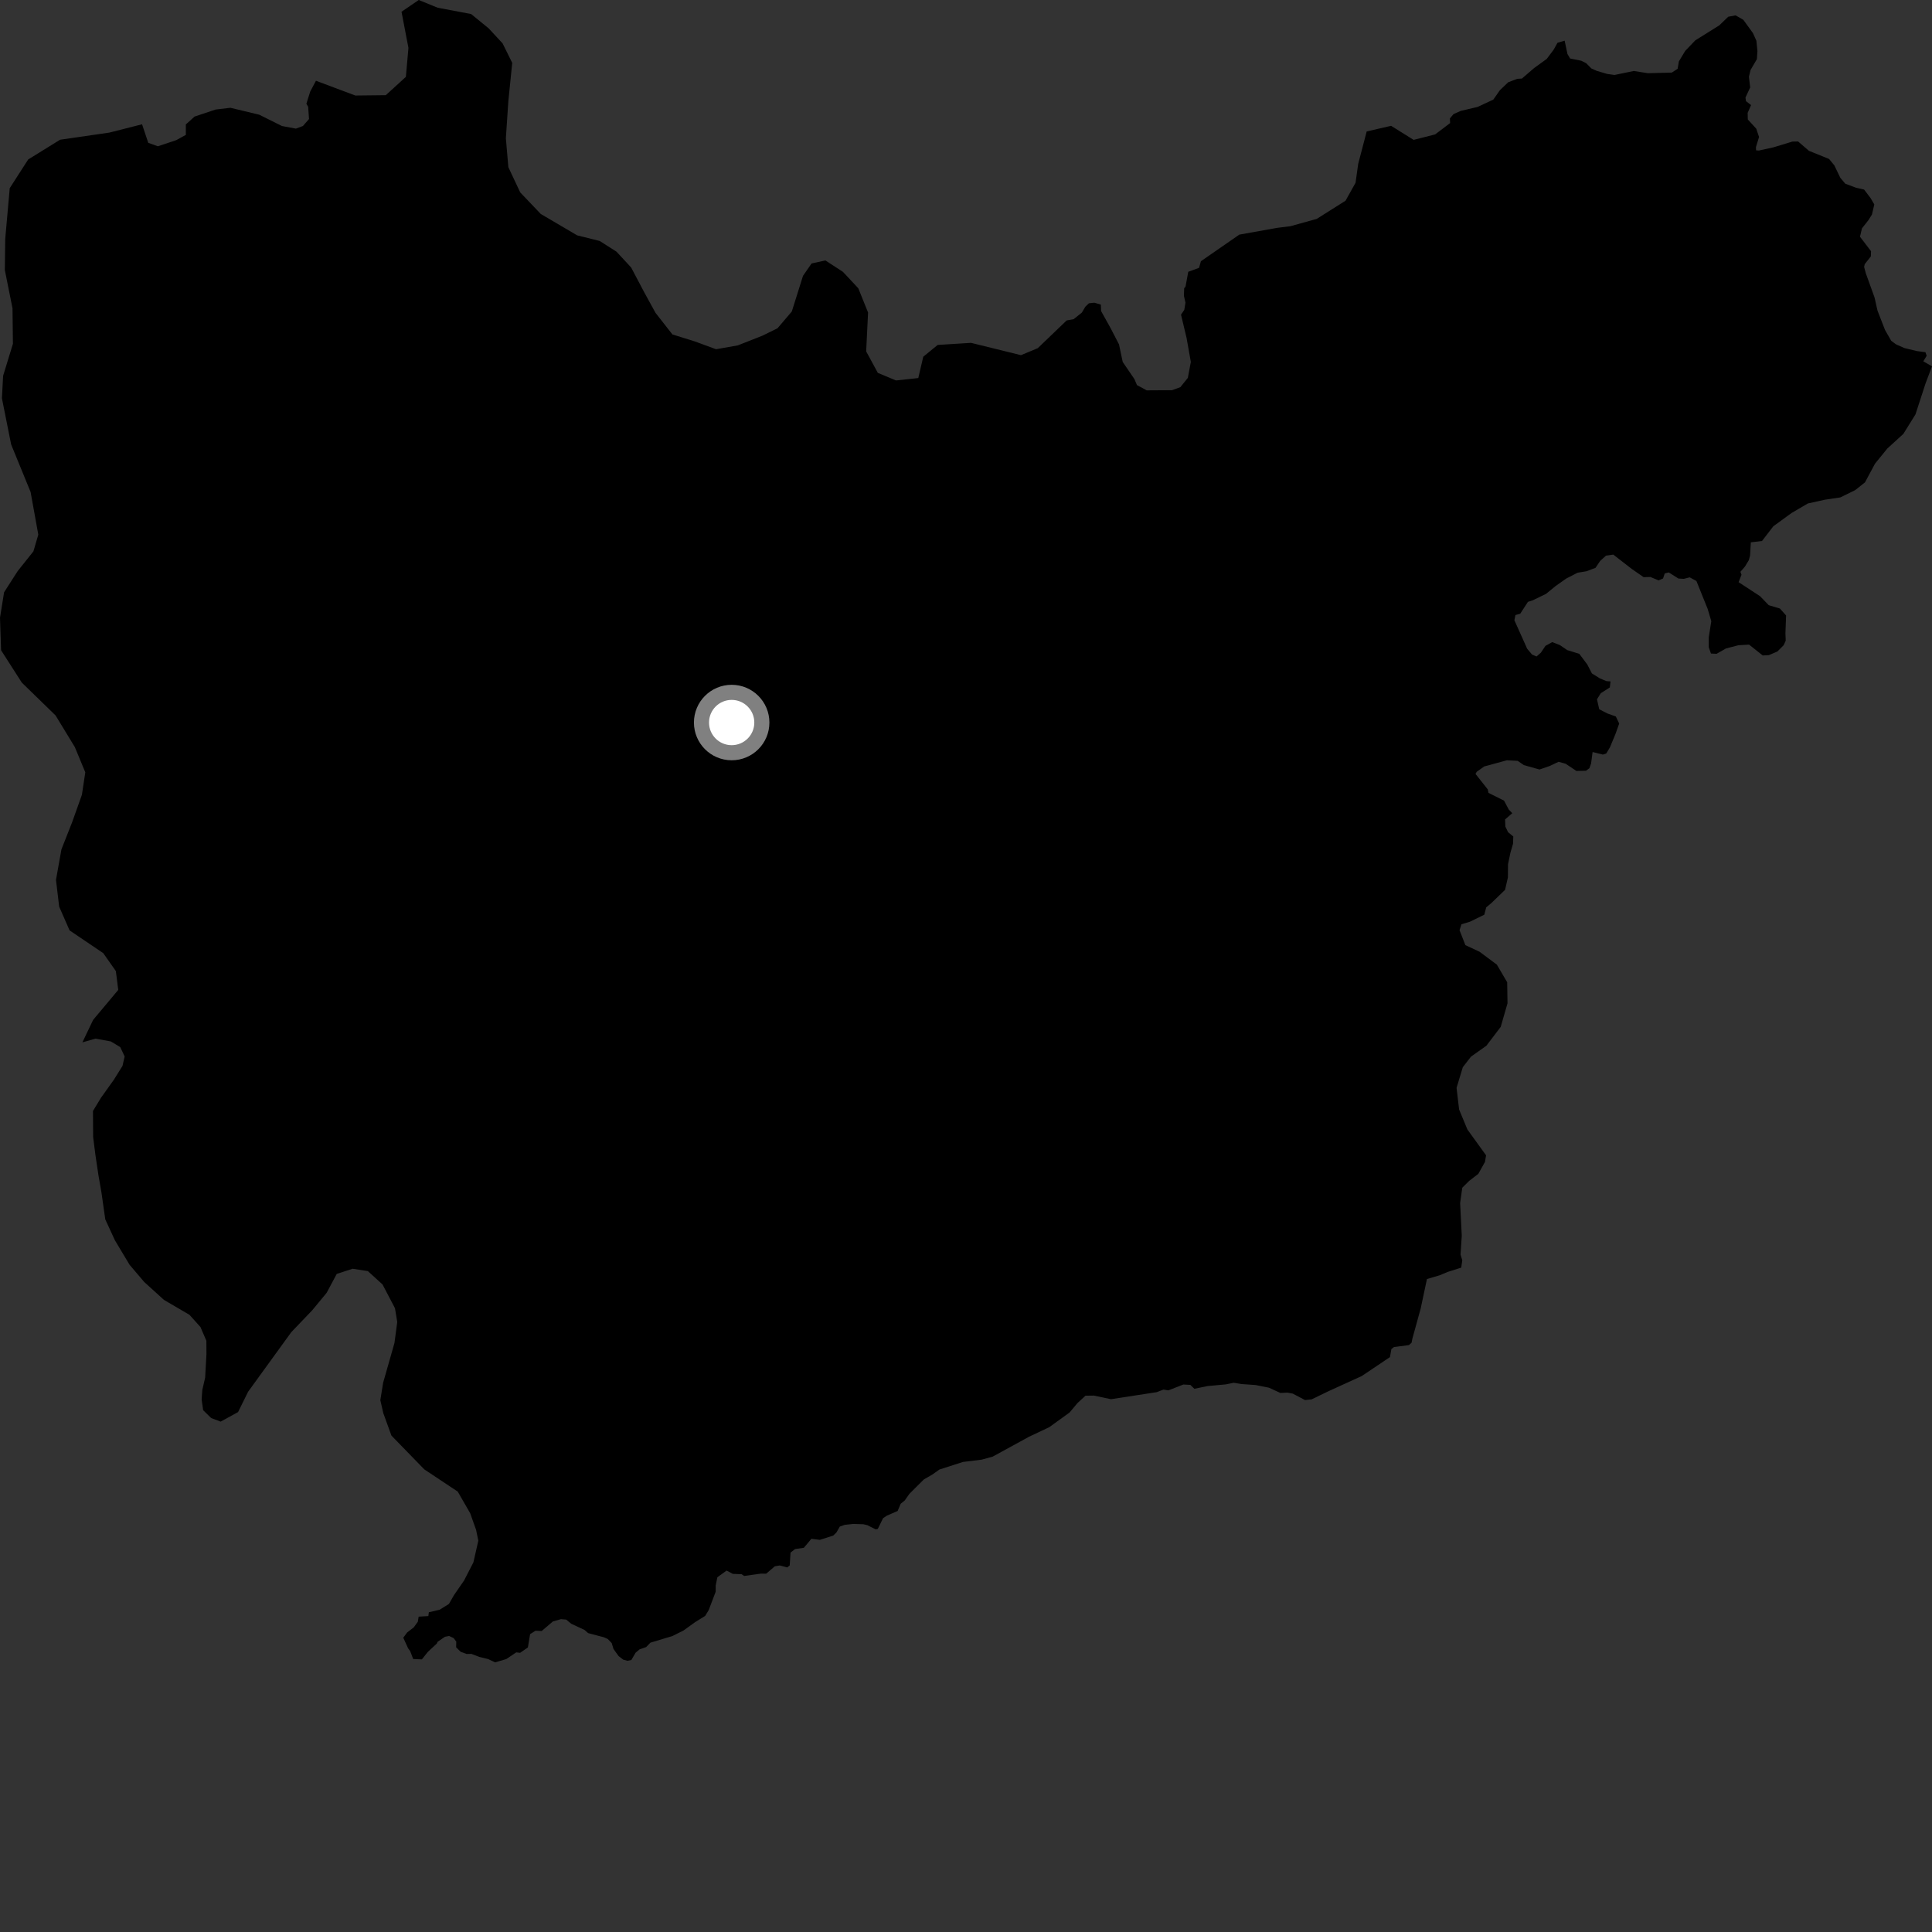 <?xml version="1.0" encoding="utf-8" ?>
<svg baseProfile="full" height="1024" version="1.1" width="1024" xmlns="http://www.w3.org/2000/svg" xmlns:ev="http://www.w3.org/2001/xml-events" xmlns:xlink="http://www.w3.org/1999/xlink"><rect width="100%" height="100%" fill="#333333" stroke="none"/><defs /><polygon fill="black" points="330.333,879.654 332.591,880.252 334.631,879.827 336.888,875.96 338.993,874.199 342.469,872.985 344.747,870.638 356.353,867.155 362.336,864.162 368.472,859.733 373.747,856.474 375.628,853.373 379.324,843.637 379.346,840.294 380.221,835.977 385.12,832.432 388.37,834.175 393.049,834.367 394.428,835.283 403.268,834.052 406.091,834.088 410.682,830.16 413.307,829.724 417.234,830.78 418.569,829.699 419,822.907 421.401,821.033 426.061,820.359 430.056,815.586 434.547,816.151 441.624,813.885 443.339,812.222 445.125,809.114 447.742,808.199 452.221,807.714 457.588,807.872 459.742,808.391 464.093,810.587 465.252,810.366 468.052,804.654 469.981,803.366 475.773,800.843 477.39,797.015 479.555,795.252 481.991,791.769 489.638,784.147 494.103,781.575 497.904,778.883 510.366,774.869 520.378,773.631 526.139,772.045 545.385,761.514 556.153,756.421 566.903,748.65 571.115,743.623 575.332,739.745 579.778,739.689 588.838,741.6 613.081,737.873 616.673,736.492 619.247,736.929 627.216,733.823 630.917,734.023 633.053,736.095 639.939,734.649 649.75,733.746 653.879,732.892 658.063,733.575 665.528,734.103 672.592,735.517 678.627,738.296 682.34,738.123 685.204,738.65 691.706,742.064 695.188,741.693 704.168,737.349 721.733,729.342 736.705,719.298 737.462,715.028 738.858,713.953 746.771,712.929 748.162,711.669 748.586,709.518 753.001,693.495 756.313,677.914 763.122,675.908 767.259,674.16 774.472,671.878 775.04,667.994 774.116,664.966 774.766,654.928 773.9,637.661 775.037,629.522 778.708,625.875 783.529,622.184 787.055,615.854 787.652,612.357 777.73,598.611 773.358,588.058 772.009,576.578 775.312,565.642 779.647,560.046 787.822,554.253 795.415,544.26 799.009,531.774 798.839,520.621 793.364,511.274 784.163,504.424 776.686,500.953 773.591,493.024 774.597,489.892 779.131,488.514 786.705,484.821 787.723,480.929 790.476,478.62 797.715,471.633 799.226,465.028 799.286,458.051 800.58,451.856 801.941,447.198 802.075,443.362 799.307,441.071 797.881,438.111 797.72,434.327 801.537,431.015 799.682,429.08 797.165,424.346 788.926,420.241 788.564,418.414 782.049,410.197 782.681,409.079 786.643,406.241 798.685,402.965 804.407,403.261 807.657,405.516 815.977,407.851 821.26,406.032 826.068,403.78 829.792,404.786 835.538,408.623 840.613,408.502 842.41,407.17 843.306,404.65 844.107,398.584 849.557,399.947 851.373,399.346 853.329,396.042 856.224,389.06 858.209,383.496 856.424,379.753 851.904,378.13 847.627,375.93 846.432,370.644 848.451,367.409 853.25,364.355 853.605,361.16 851.473,361.008 848.049,359.607 843.741,356.93 841.273,352.162 837.059,346.543 830.651,344.561 826.796,341.916 822.709,340.328 819.139,342.311 816.688,345.951 814.413,347.938 812.045,346.953 809.423,343.83 802.653,328.731 803.224,325.983 805.756,325.279 809.82,319.013 812.573,318.092 819.46,314.744 824.468,310.636 830.076,306.673 836.167,303.545 840.823,302.781 845.649,300.972 848.089,297.33 851.198,294.512 855.067,293.951 864.814,301.508 871.156,305.91 874.74,305.814 879.088,307.615 881.459,306.596 882.34,303.937 884.483,303.4 889.597,306.631 892.467,306.799 895.562,306.001 899.133,307.935 905.1,322.739 907.025,329.232 905.672,337.808 905.664,342.997 906.845,346.393 909.839,346.523 914.847,343.675 921.363,341.999 927.038,341.659 934.29,347.404 937.481,347.256 942.059,345.309 945.399,341.953 946.461,339.57 946.315,335.62 946.659,326.203 943.364,322.524 937.453,320.754 932.878,316.002 921.486,308.558 923.035,304.646 922.451,303.071 924.821,300.349 926.915,296.902 927.576,294.45 927.979,287.442 933.9,286.726 939.897,278.947 949.556,271.908 958.186,266.853 967.341,264.837 975.386,263.652 983.295,259.778 988.484,255.663 993.787,245.765 1000.327,237.726 1008.816,229.973 1015.245,219.632 1020.59,203.19 1024.0,194.162 1019.404,191.507 1021.171,188.587 1020.527,186.672 1016.066,186.086 1009.403,184.487 1004.895,182.492 1002.386,180.631 999.101,174.883 995.119,164.637 993.55,157.674 988.887,144.748 988.026,141.471 988.348,140.009 991.594,135.889 991.69,133.145 985.823,125.46 986.884,121.034 990.377,116.592 992.183,113.673 993.416,108.361 991.392,104.911 988.007,100.474 983.65,99.479 978.034,97.361 975.411,94.244 972.231,87.649 969.448,84.254 958.758,79.924 953.021,74.98 950.007,75.036 939.91,78.104 932.234,79.791 930.741,79.66 930.699,77.925 932.334,72.606 930.84,68.181 926.38,63.329 926.294,59.815 928.102,55.698 925.413,53.604 925.131,51.698 927.628,46.359 926.964,40.646 927.831,37.083 931.189,31.351 931.474,27.079 930.93,21.61 929.096,17.549 923.977,10.475 919.899,8.153 916.006,8.865 911.235,13.457 898.532,21.398 893.198,26.975 889.845,32.537 889.181,36.458 886.09,38.471 873.395,38.798 865.947,37.62 855.697,39.736 851.752,39.17 846.326,37.565 843.475,36.295 840.677,33.48 838.133,32.202 832.173,30.997 830.782,28.608 829.289,21.551 825.498,22.681 823.474,26.325 819.805,31.223 813.097,36.08 806.663,41.627 804.143,41.776 799.343,43.626 794.979,47.803 791.486,52.793 783.094,56.695 774.226,58.774 770.408,60.468 768.482,62.753 768.592,65.225 760.637,71.248 749.253,74.135 737.307,66.687 724.375,69.671 719.883,86.812 718.467,96.876 713.167,106.377 697.874,116.024 683.974,119.883 676.924,120.769 656.868,124.353 636.511,138.452 635.514,141.964 629.804,144.054 628.333,152.011 627.632,152.751 627.499,156.827 628.321,160.405 627.69,164.263 625.962,166.771 628.903,179.091 631.166,191.825 629.584,200.273 625.611,205.205 621.201,206.814 607.773,206.9 602.606,204.107 601.25,200.903 595.058,191.83 593.1,182.545 588.752,174.136 583.604,164.864 583.474,161.438 580.002,160.433 577.135,160.762 575.257,162.567 573.407,165.678 569.072,169.152 565.352,169.845 550.037,184.534 541.138,188.244 514.68,181.722 496.996,182.823 489.353,189.059 486.711,200.376 474.912,201.643 465.276,197.641 459.089,186.247 460.093,165.649 454.922,152.796 446.755,144.064 437.457,138.029 430.154,139.644 425.599,146.223 419.679,165.101 412.073,174.012 404.05,177.942 391.033,183.065 379.528,185.097 368.343,180.984 356.397,177.258 347.447,165.832 341.572,155.136 334.51,141.766 326.747,133.392 317.852,127.715 305.915,124.744 286.608,113.4 275.737,101.99 269.44,88.618 268.121,73.271 269.429,53.685 271.489,33.329 266.398,23.018 258.998,15.026 249.711,7.438 231.971,4.096 221.947,0.0 212.808,6.225 216.482,25.383 215.122,40.746 204.472,50.447 188.322,50.625 167.462,42.796 164.431,48.514 162.391,54.951 163.328,56.615 163.789,63.088 160.552,66.784 156.848,68.173 149.443,66.793 137.411,60.795 122.125,57.128 114.257,58.064 103.134,61.779 98.499,65.953 98.51,71.492 93.408,74.283 83.678,77.537 78.583,75.703 75.297,65.877 58.001,70.27 31.839,74.063 14.939,84.522 5.159,99.728 2.77,126.621 2.563,143.129 6.629,163.422 6.849,182.224 1.653,199.179 1.016,211.081 5.905,235.578 16.219,260.782 20.301,283.379 17.706,292.24 9.36,302.704 2.167,313.923 0.0,327.381 0.576,344.647 11.556,361.788 29.466,379.218 39.671,395.981 45.208,409.343 43.41,421.265 38.184,435.928 32.56,450.194 29.673,466.357 31.361,480.543 36.884,493.134 54.731,505.191 61.407,514.698 62.675,524.667 49.359,540.575 43.663,552.476 50.595,550.501 58.695,551.964 63.731,554.989 66.071,559.95 64.927,564.944 60.363,572.267 53.481,581.905 49.278,588.842 49.368,602.644 50.586,612.219 52.186,622.935 53.789,632.126 55.797,646.289 60.892,657.363 68.66,670.328 76.423,679.466 86.881,688.959 100.425,696.887 106.245,703.354 109.384,710.617 109.417,717.897 108.728,730.177 107.231,736.703 106.869,741.685 107.673,747.432 111.946,751.614 116.964,753.484 126.176,748.431 131.497,737.655 154.412,706.041 165.505,694.453 173.146,685.196 178.478,675.199 186.92,672.455 194.971,673.713 202.74,680.781 209.347,693.387 210.546,700.67 209.077,711.791 203.058,732.921 201.58,742.126 203.163,749.013 207.461,760.876 224.865,778.789 242.608,790.58 249.207,802.051 252.333,810.845 253.523,816.594 250.909,828.099 245.961,837.716 240.641,845.413 237.938,850.13 233.016,853.192 227.298,854.531 227.03,856.553 221.899,856.861 221.459,859.541 219.287,862.557 215.829,865.21 213.745,868.021 216.289,873.612 217.412,875.137 218.992,879.305 223.589,879.51 226.771,875.529 231.491,871.142 231.956,870.177 235.835,867.524 238.031,867.106 240.452,868.224 241.83,870.106 241.768,873.088 244.114,875.454 247.299,876.643 249.874,876.6 253.995,878.186 258.695,879.335 262.439,881.08 268.334,879.34 273.627,875.788 275.671,876.03 279.802,873.176 280.964,866.119 283.851,864.318 287.098,864.471 293.048,859.394 297.338,858.182 300.114,858.423 302.722,860.589 309.858,863.933 311.725,865.584 320.073,867.788 322.13,868.7 324.215,870.858 325.168,873.995 327.873,877.768 330.333,879.654" /><circle cx="387.8" cy="382.961" fill="rgb(100%,100%,100%)" r="16" stroke="grey" stroke-width="8" /></svg>